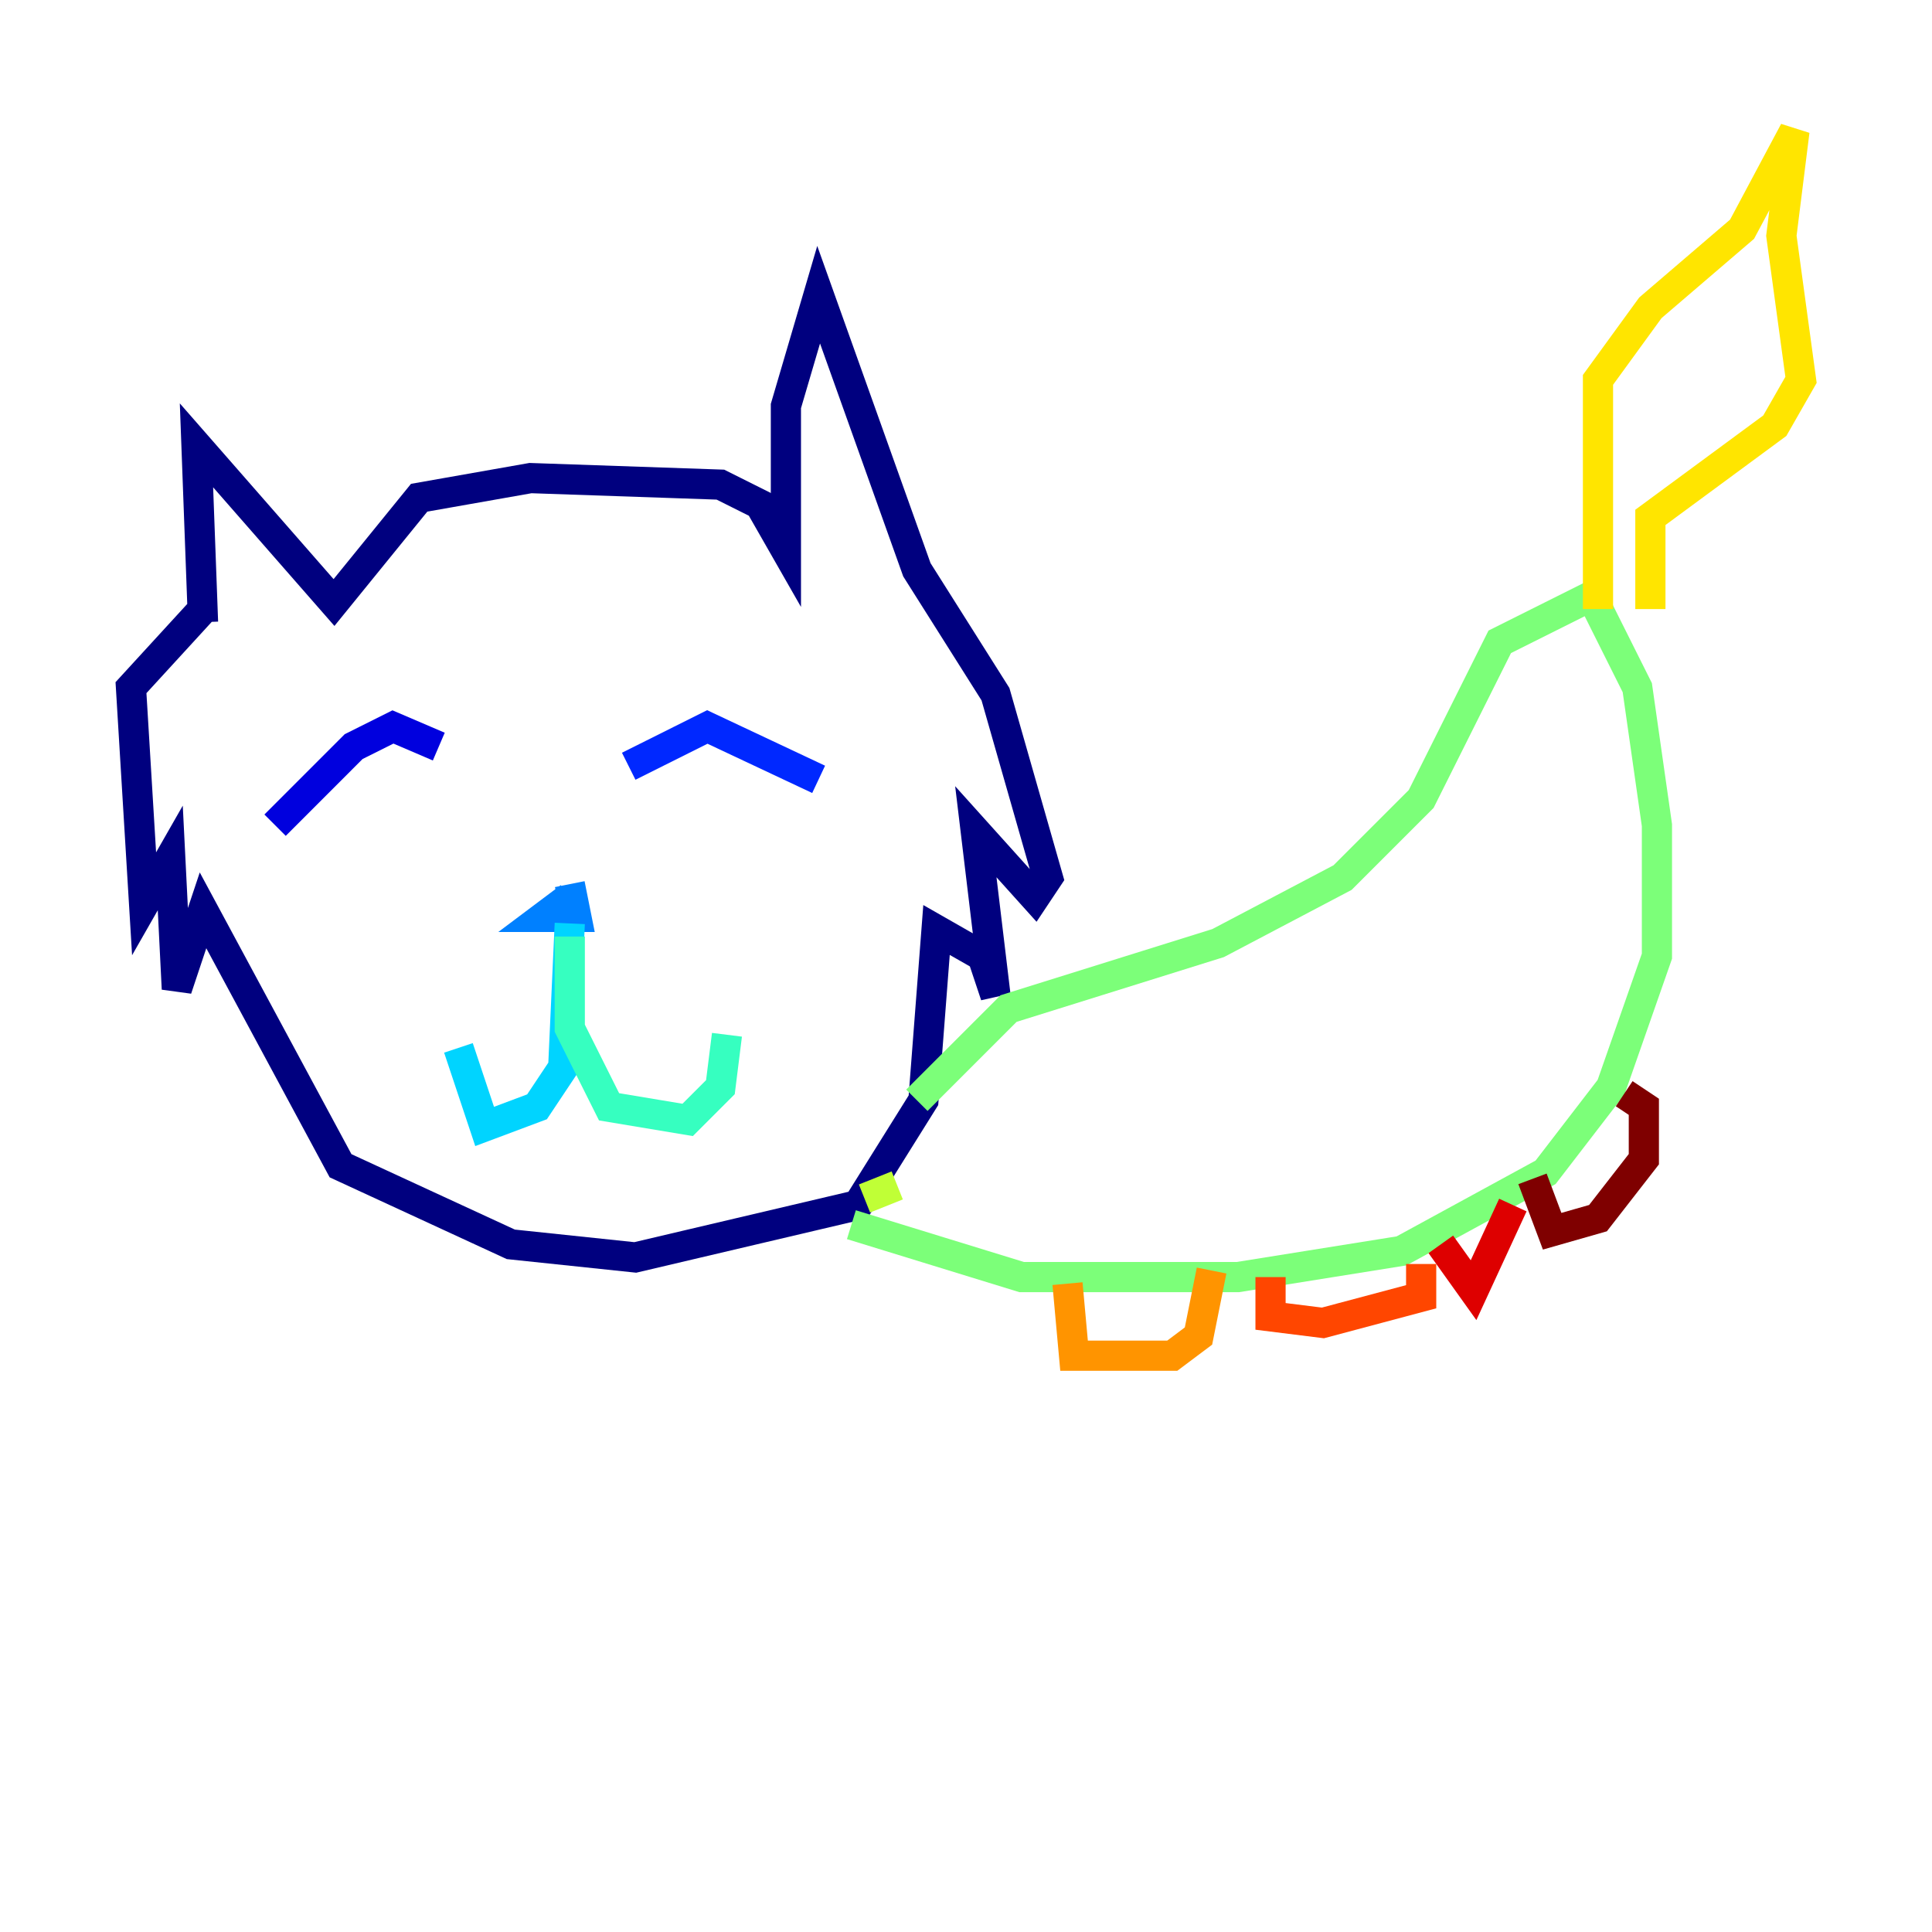 <?xml version="1.0" encoding="utf-8" ?>
<svg baseProfile="tiny" height="128" version="1.2" viewBox="0,0,128,128" width="128" xmlns="http://www.w3.org/2000/svg" xmlns:ev="http://www.w3.org/2001/xml-events" xmlns:xlink="http://www.w3.org/1999/xlink"><defs /><polyline fill="none" points="13.451,41.22 13.017,29.505 22.129,39.919 27.77,32.976 35.146,31.675 47.729,32.108 50.332,33.41 52.068,36.447 52.068,26.902 54.237,19.525 60.746,37.749 65.953,45.993 69.424,58.142 68.556,59.444 64.651,55.105 65.953,65.953 65.085,63.349 62.047,61.614 61.18,72.895 56.841,79.837 42.088,83.308 33.844,82.441 22.563,77.234 13.451,60.312 11.715,65.519 11.281,56.841 9.546,59.878 8.678,45.559 13.451,40.352" stroke="#00007f" stroke-width="2" /><polyline fill="none" points="18.224,54.671 23.43,49.464 26.034,48.163 29.071,49.464" stroke="#0000de" stroke-width="2" /><polyline fill="none" points="41.654,50.766 46.861,48.163 54.237,51.634" stroke="#0028ff" stroke-width="2" /><polyline fill="none" points="37.749,59.444 36.014,60.746 38.183,60.746 37.749,58.576" stroke="#0080ff" stroke-width="2" /><polyline fill="none" points="37.749,61.18 37.315,70.725 35.58,73.329 32.108,74.63 30.373,69.424" stroke="#00d4ff" stroke-width="2" /><polyline fill="none" points="37.749,62.047 37.749,68.122 40.352,73.329 45.559,74.197 47.729,72.027 48.163,68.556" stroke="#36ffc0" stroke-width="2" /><polyline fill="none" points="60.746,72.895 66.82,66.82 80.705,62.481 88.949,58.142 94.156,52.936 99.363,42.522 105.437,39.485 108.475,45.559 109.776,54.671 109.776,63.349 106.739,72.027 102.4,77.668 92.854,82.875 82.007,84.61 67.688,84.61 56.407,81.139" stroke="#7cff79" stroke-width="2" /><polyline fill="none" points="57.275,79.403 59.444,78.536" stroke="#c0ff36" stroke-width="2" /><polyline fill="none" points="105.871,40.352 105.871,25.166 109.342,20.393 115.417,15.186 118.888,8.678 118.02,15.62 119.322,25.166 117.586,28.203 109.342,34.278 109.342,40.352" stroke="#ffe500" stroke-width="2" /><polyline fill="none" points="70.725,85.044 71.159,89.817 77.668,89.817 79.403,88.515 80.271,84.176" stroke="#ff9400" stroke-width="2" /><polyline fill="none" points="84.176,84.61 84.176,87.214 87.647,87.647 94.156,85.912 94.156,83.742" stroke="#ff4600" stroke-width="2" /><polyline fill="none" points="95.458,82.441 97.627,85.478 100.231,79.837" stroke="#de0000" stroke-width="2" /><polyline fill="none" points="101.532,78.102 102.834,81.573 105.871,80.705 108.909,76.8 108.909,73.329 107.607,72.461" stroke="#7f0000" stroke-width="2" /></svg>